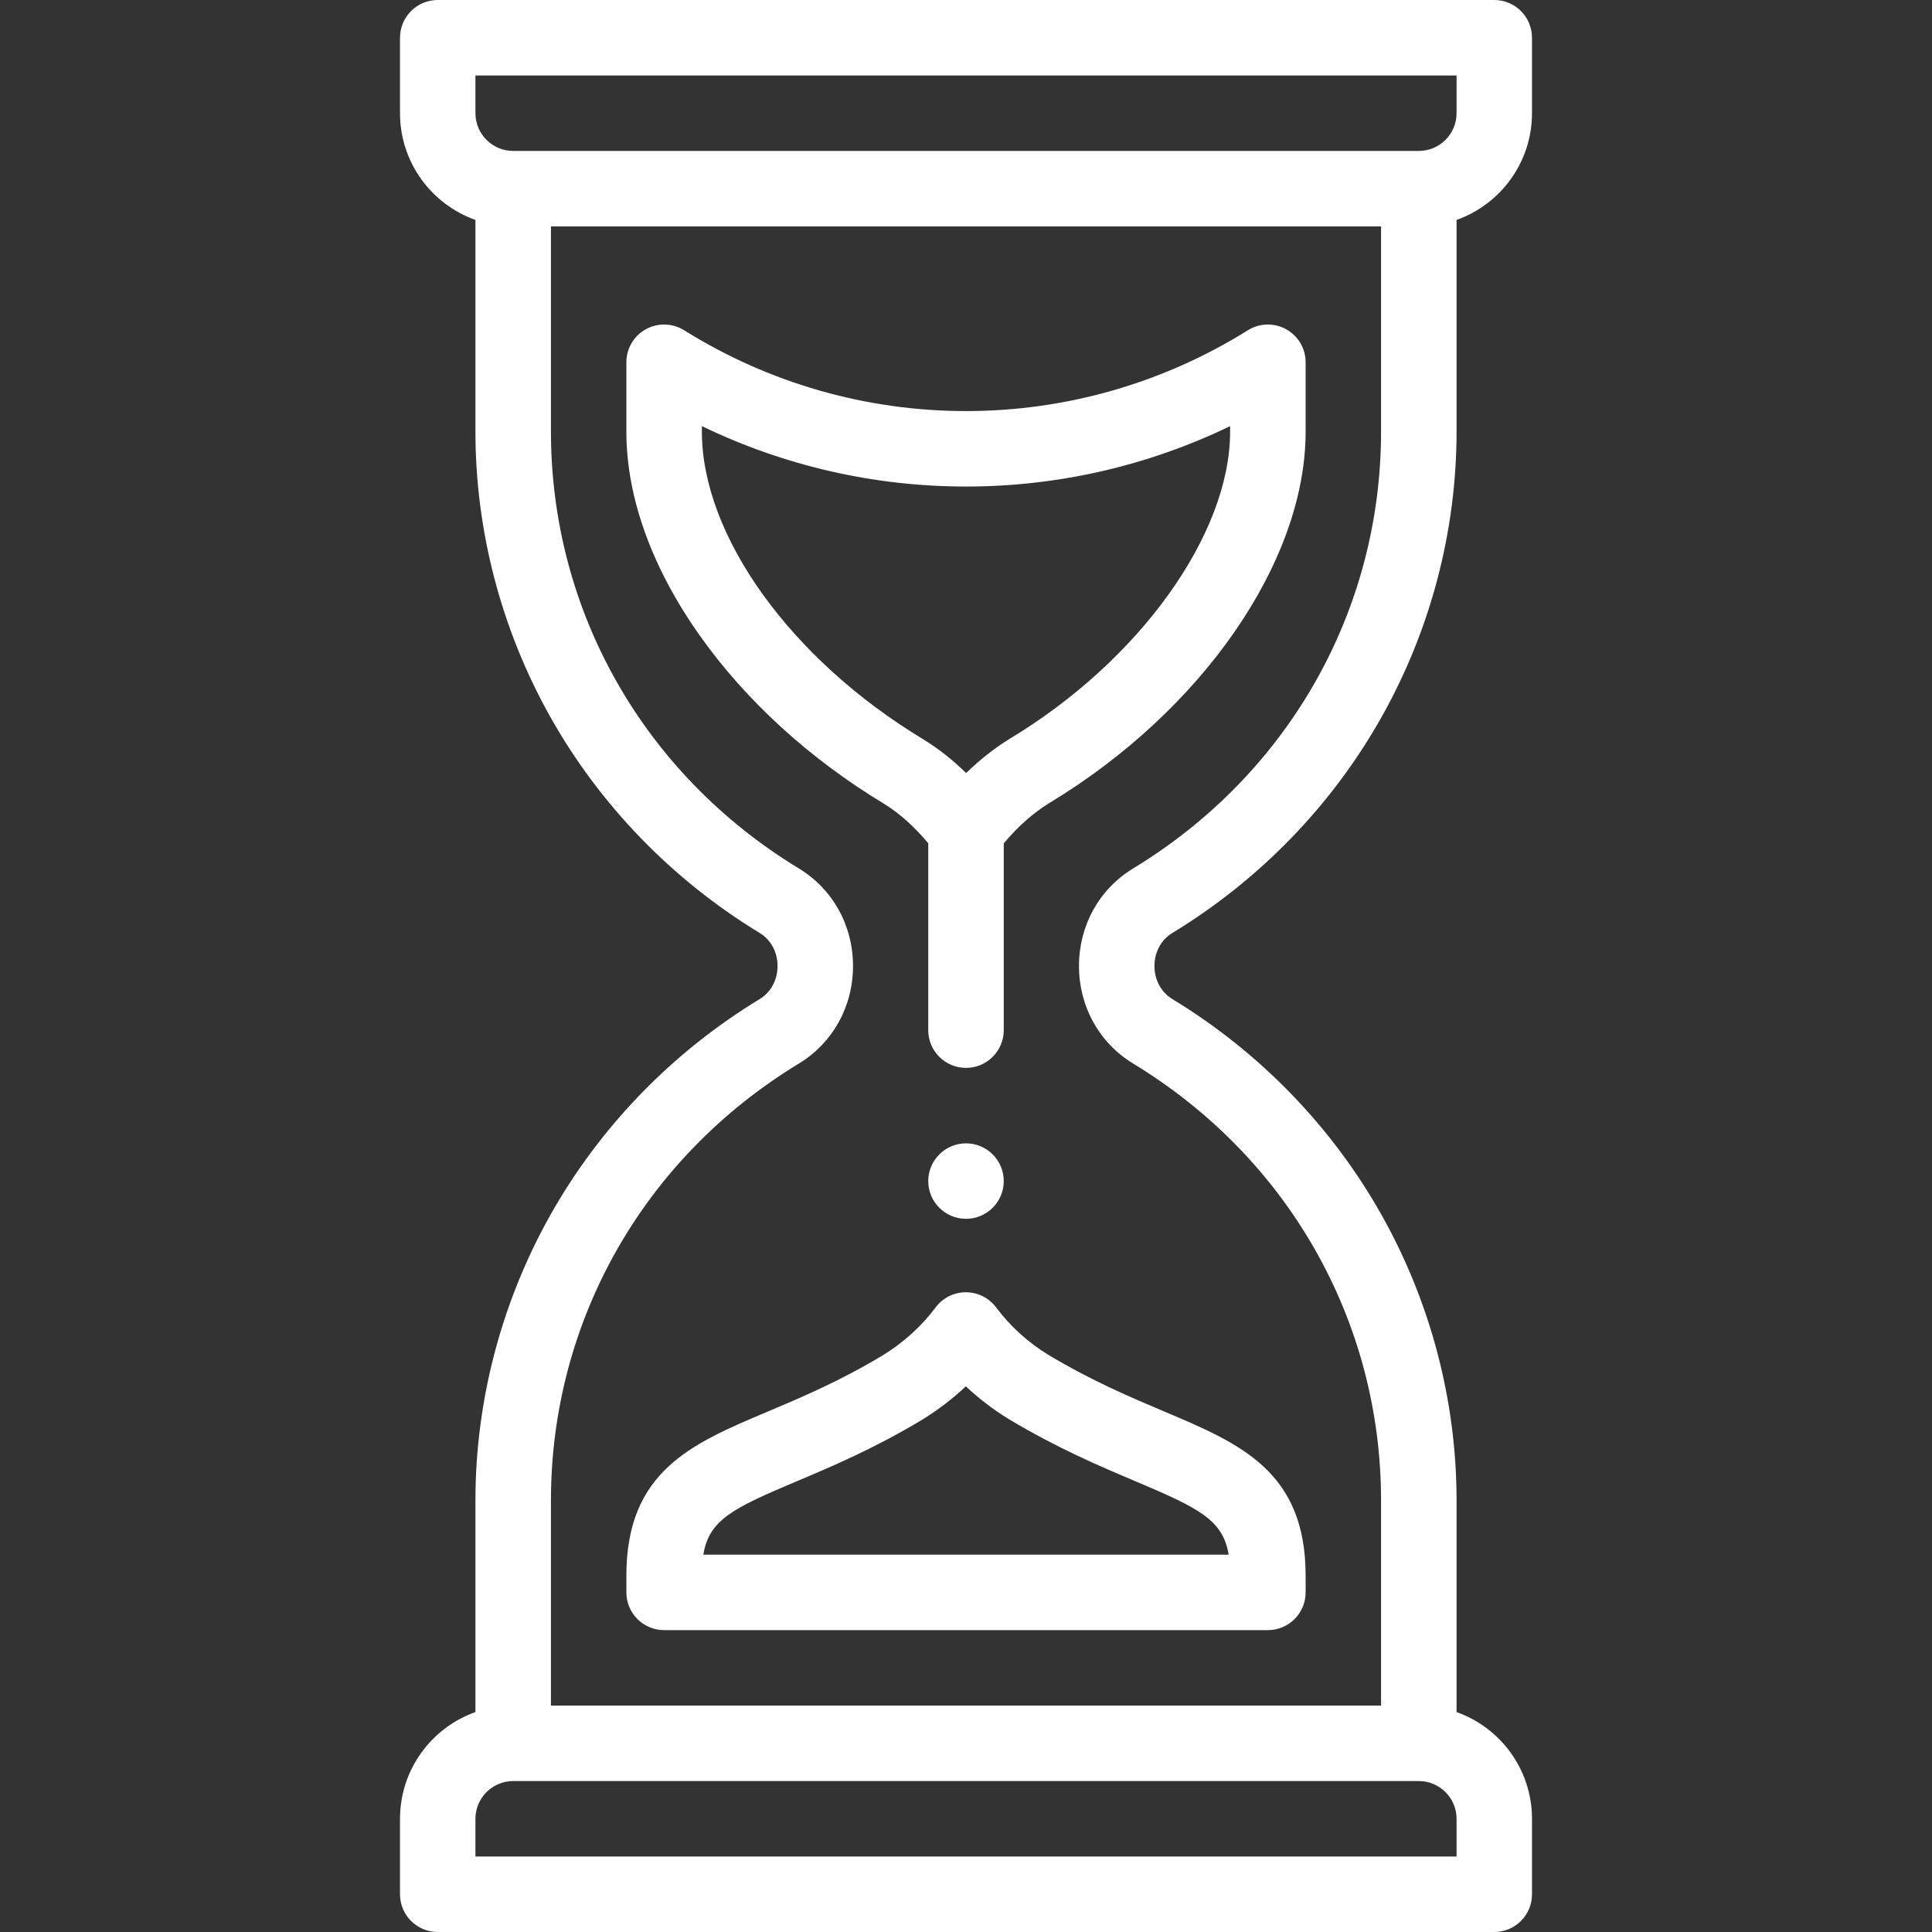 <svg width="48" height="48" viewBox="0 0 48 48" fill="none" xmlns="http://www.w3.org/2000/svg">
<rect x="0" y="0" width="48" height="48" fill="#333333" stroke="none"/>
<path d="M24 30.281C24.517 30.281 24.938 29.861 24.938 29.344C24.938 28.826 24.517 28.406 24 28.406C23.483 28.406 23.062 28.826 23.062 29.344C23.062 29.861 23.483 30.281 24 30.281Z" fill="white"/>
<path d="M29.127 23.179C31.302 21.857 33.102 19.997 34.334 17.798C35.547 15.635 36.188 13.187 36.188 10.719V5.464C37.279 5.077 38.062 4.035 38.062 2.812V0.938C38.062 0.42 37.643 0 37.125 0H10.875C10.357 0 9.938 0.42 9.938 0.938V2.812C9.938 4.035 10.721 5.077 11.812 5.464V10.719C11.812 13.187 12.453 15.635 13.665 17.798C14.898 19.997 16.698 21.857 18.874 23.179C19.152 23.347 19.318 23.655 19.318 24C19.318 24.346 19.152 24.653 18.874 24.822C16.698 26.143 14.898 28.003 13.665 30.202C12.453 32.365 11.812 34.813 11.812 37.281V42.536C10.721 42.923 9.938 43.965 9.938 45.188V47.062C9.938 47.58 10.357 48 10.875 48H37.125C37.643 48 38.062 47.58 38.062 47.062V45.188C38.062 43.965 37.279 42.923 36.188 42.536V37.281C36.188 34.813 35.547 32.365 34.334 30.202C33.102 28.003 31.302 26.143 29.126 24.821C28.848 24.653 28.682 24.345 28.682 24C28.682 23.654 28.848 23.347 29.127 23.179ZM11.812 1.875H36.188V2.812C36.188 3.33 35.767 3.75 35.25 3.75H12.75C12.233 3.75 11.812 3.33 11.812 2.812V1.875ZM36.188 46.125H11.812V45.188C11.812 44.67 12.233 44.25 12.75 44.25H35.25C35.767 44.25 36.188 44.67 36.188 45.188V46.125ZM28.153 26.424C32.01 28.767 34.312 32.826 34.312 37.281V42.375H13.688V37.281C13.688 32.826 15.99 28.767 19.847 26.424C20.69 25.912 21.193 25.006 21.193 24C21.193 22.994 20.69 22.088 19.847 21.576C15.99 19.233 13.688 15.174 13.688 10.719V5.625H34.312V10.719C34.312 15.174 32.01 19.233 28.153 21.576C27.31 22.088 26.807 22.994 26.807 24C26.807 25.006 27.31 25.912 28.153 26.424Z" fill="white"/>
<path d="M24.747 32.481C24.57 32.245 24.293 32.106 23.998 32.106C23.998 32.106 23.997 32.106 23.997 32.106C23.703 32.106 23.425 32.244 23.248 32.479C22.895 32.95 22.455 33.349 21.94 33.668C20.866 34.315 19.907 34.719 19.061 35.076C17.183 35.868 15.562 36.551 15.562 39.15V39.562C15.562 40.08 15.982 40.5 16.5 40.5H31.5C32.018 40.5 32.438 40.08 32.438 39.562V39.15C32.438 36.553 30.813 35.866 28.931 35.071C28.078 34.71 27.11 34.301 26.023 33.647C25.524 33.337 25.095 32.945 24.747 32.481V32.481ZM30.526 38.625H17.474C17.617 37.758 18.208 37.471 19.789 36.804C20.65 36.441 21.721 35.989 22.913 35.271C22.916 35.269 22.919 35.267 22.922 35.265C23.311 35.025 23.67 34.75 23.996 34.443C24.315 34.742 24.663 35.01 25.04 35.243C25.043 35.245 25.047 35.247 25.05 35.249C26.254 35.974 27.334 36.431 28.201 36.798C29.789 37.469 30.382 37.758 30.526 38.625Z" fill="white"/>
<path d="M32.438 10.725V9C32.438 8.659 32.253 8.345 31.954 8.18C31.656 8.015 31.292 8.025 31.003 8.205C28.901 9.519 26.48 10.213 24 10.213C21.521 10.213 19.099 9.519 16.997 8.205C16.708 8.025 16.344 8.015 16.046 8.18C15.747 8.345 15.562 8.659 15.562 9V10.725C15.562 12.347 16.189 14.092 17.373 15.772C18.521 17.4 20.113 18.855 21.977 19.978C22.356 20.214 22.727 20.548 23.062 20.951V25.594C23.062 26.112 23.482 26.531 24 26.531C24.517 26.531 24.938 26.112 24.938 25.594V20.953C25.279 20.545 25.663 20.203 26.06 19.957C29.875 17.656 32.438 13.947 32.438 10.725ZM25.087 18.354C25.084 18.356 25.081 18.358 25.078 18.36C24.704 18.591 24.342 18.877 24.003 19.206C23.675 18.884 23.326 18.608 22.96 18.382C22.957 18.38 22.953 18.378 22.95 18.375C19.653 16.39 17.438 13.315 17.438 10.725V10.587C19.478 11.573 21.717 12.088 24 12.088C26.283 12.088 28.522 11.573 30.562 10.587V10.725C30.562 13.274 28.311 16.412 25.087 18.354Z" fill="white"/>
</svg>
